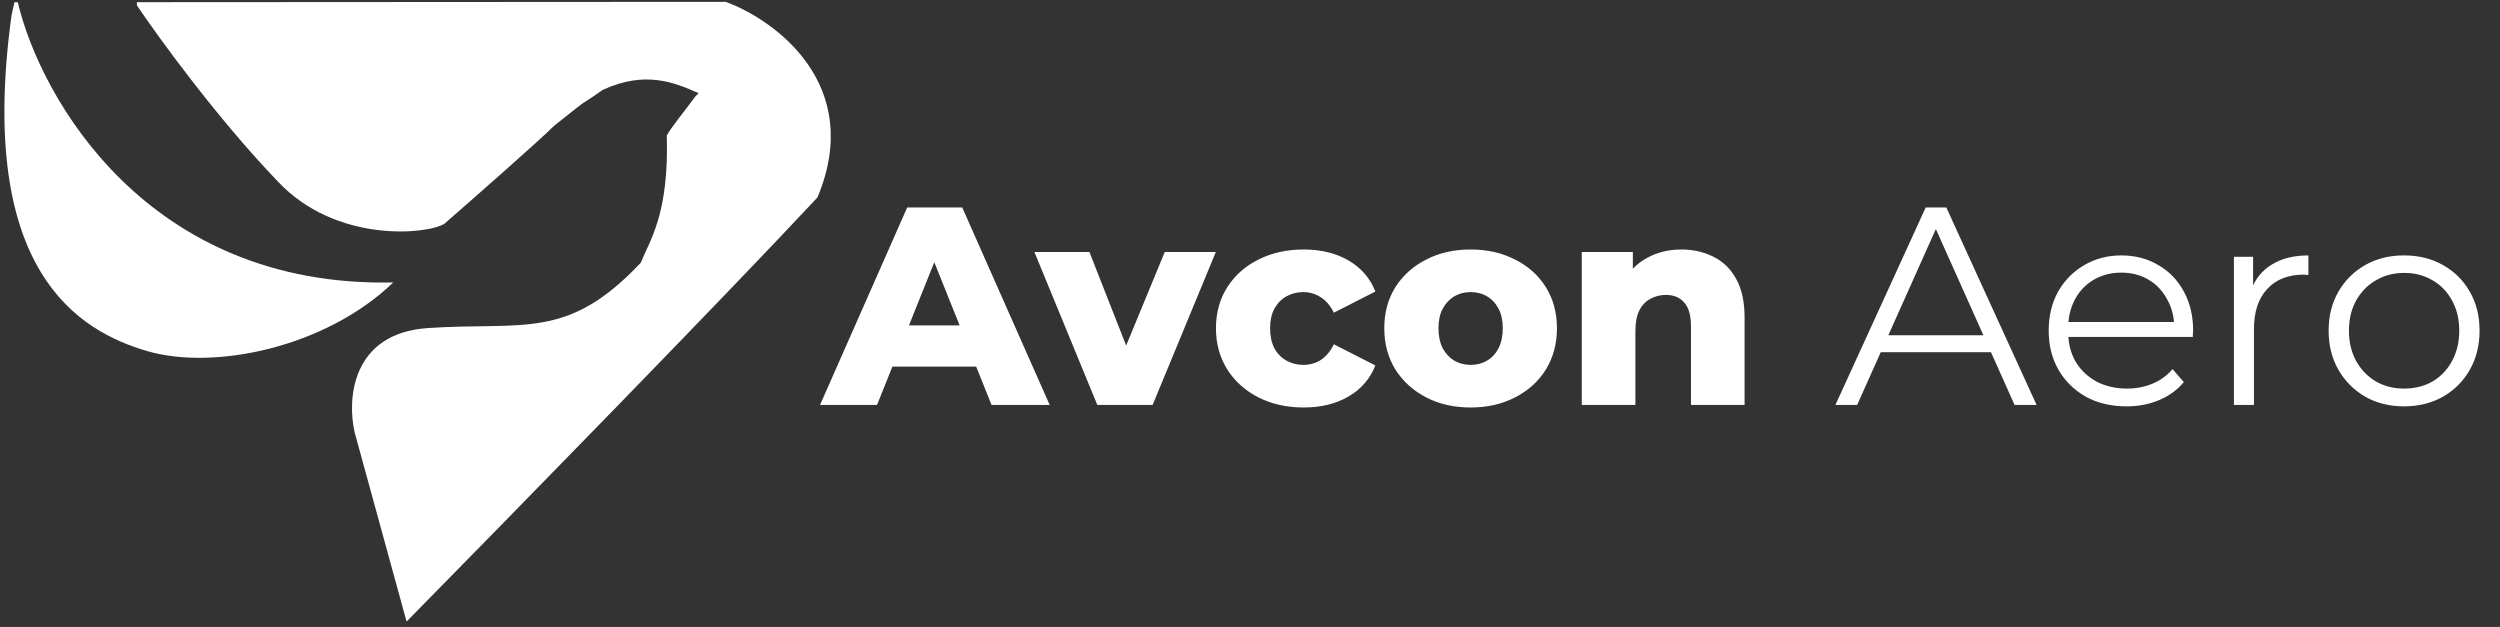 <svg width="319" height="80" viewBox="0 0 319 80" fill="none" xmlns="http://www.w3.org/2000/svg">
<rect x="0" y="0" width="319" height="80" fill="#333333" stroke="none"/>
<path d="M92.598 0.234L17.464 0.279L17.476 0.695C20.272 4.854 27.781 15.168 35.446 23.152C42.855 31.052 54.5 29.936 56.71 28.548C60.688 25.078 69.054 17.723 70.693 16.058C76.468 11.477 72.754 14.392 76.89 11.477C82.303 8.978 86.006 10.501 89.143 11.886L88.733 12.302C87.516 13.967 85.479 16.465 85.082 17.297C85.376 27.282 82.942 30.612 81.762 33.525C72.348 43.517 66.787 41.023 54.571 41.863C44.798 42.535 44.289 51.023 45.256 55.183L51.878 79.31C64.309 66.682 92.199 38.179 104.309 25.191C110.303 10.874 98.999 2.588 92.598 0.234Z" fill="white"/>
<path d="M50.178 36.041C18.793 36.725 5.161 12.491 2.268 0.288L1.846 0.289L1.473 1.953C-3.044 34.825 10.262 42.306 18.778 44.797C27.294 47.288 41.522 44.367 50.178 36.041Z" fill="white"/>
<path d="M104.636 51.671L115.76 26.471H122.78L133.94 51.671H126.524L117.812 29.963H120.62L111.908 51.671H104.636ZM110.72 46.775L112.556 41.519H124.868L126.704 46.775H110.72ZM140.018 51.671L131.99 32.159H139.01L145.418 48.467H141.89L148.622 32.159H155.138L147.074 51.671H140.018ZM166.351 51.995C164.191 51.995 162.259 51.563 160.555 50.699C158.875 49.835 157.555 48.647 156.595 47.135C155.635 45.599 155.155 43.847 155.155 41.879C155.155 39.911 155.635 38.171 156.595 36.659C157.555 35.147 158.875 33.971 160.555 33.131C162.259 32.267 164.191 31.835 166.351 31.835C168.559 31.835 170.467 32.303 172.075 33.239C173.683 34.175 174.823 35.495 175.495 37.199L170.203 39.899C169.747 38.987 169.183 38.327 168.511 37.919C167.839 37.487 167.107 37.271 166.315 37.271C165.523 37.271 164.803 37.451 164.155 37.811C163.507 38.171 162.991 38.699 162.607 39.395C162.247 40.067 162.067 40.895 162.067 41.879C162.067 42.887 162.247 43.739 162.607 44.435C162.991 45.131 163.507 45.659 164.155 46.019C164.803 46.379 165.523 46.559 166.315 46.559C167.107 46.559 167.839 46.355 168.511 45.947C169.183 45.515 169.747 44.843 170.203 43.931L175.495 46.631C174.823 48.335 173.683 49.655 172.075 50.591C170.467 51.527 168.559 51.995 166.351 51.995ZM187.651 51.995C185.515 51.995 183.619 51.563 181.963 50.699C180.307 49.835 178.999 48.647 178.039 47.135C177.103 45.599 176.635 43.847 176.635 41.879C176.635 39.911 177.103 38.171 178.039 36.659C178.999 35.147 180.307 33.971 181.963 33.131C183.619 32.267 185.515 31.835 187.651 31.835C189.787 31.835 191.683 32.267 193.339 33.131C195.019 33.971 196.327 35.147 197.263 36.659C198.199 38.171 198.667 39.911 198.667 41.879C198.667 43.847 198.199 45.599 197.263 47.135C196.327 48.647 195.019 49.835 193.339 50.699C191.683 51.563 189.787 51.995 187.651 51.995ZM187.651 46.559C188.443 46.559 189.139 46.379 189.739 46.019C190.363 45.659 190.855 45.131 191.215 44.435C191.575 43.715 191.755 42.863 191.755 41.879C191.755 40.895 191.575 40.067 191.215 39.395C190.855 38.699 190.363 38.171 189.739 37.811C189.139 37.451 188.443 37.271 187.651 37.271C186.883 37.271 186.187 37.451 185.563 37.811C184.963 38.171 184.471 38.699 184.087 39.395C183.727 40.067 183.547 40.895 183.547 41.879C183.547 42.863 183.727 43.715 184.087 44.435C184.471 45.131 184.963 45.659 185.563 46.019C186.187 46.379 186.883 46.559 187.651 46.559ZM214.544 31.835C216.056 31.835 217.424 32.147 218.648 32.771C219.872 33.371 220.832 34.307 221.528 35.579C222.248 36.851 222.608 38.495 222.608 40.511V51.671H215.768V41.627C215.768 40.235 215.48 39.227 214.904 38.603C214.352 37.955 213.572 37.631 212.564 37.631C211.844 37.631 211.184 37.799 210.584 38.135C209.984 38.447 209.516 38.939 209.18 39.611C208.844 40.283 208.676 41.159 208.676 42.239V51.671H201.836V32.159H208.352V37.703L207.092 36.083C207.836 34.667 208.856 33.611 210.152 32.915C211.448 32.195 212.912 31.835 214.544 31.835ZM234.2 51.671L245.72 26.471H248.348L259.868 51.671H257.06L246.476 28.019H247.556L236.972 51.671H234.2ZM238.736 44.939L239.528 42.779H254.18L254.972 44.939H238.736ZM271.349 51.851C269.381 51.851 267.653 51.443 266.165 50.627C264.677 49.787 263.513 48.647 262.673 47.207C261.833 45.743 261.413 44.075 261.413 42.203C261.413 40.331 261.809 38.675 262.601 37.235C263.417 35.795 264.521 34.667 265.913 33.851C267.329 33.011 268.913 32.591 270.665 32.591C272.441 32.591 274.013 32.999 275.381 33.815C276.773 34.607 277.865 35.735 278.657 37.199C279.449 38.639 279.845 40.307 279.845 42.203C279.845 42.323 279.833 42.455 279.809 42.599C279.809 42.719 279.809 42.851 279.809 42.995H263.357V41.087H278.441L277.433 41.843C277.433 40.475 277.133 39.263 276.533 38.207C275.957 37.127 275.165 36.287 274.157 35.687C273.149 35.087 271.985 34.787 270.665 34.787C269.369 34.787 268.205 35.087 267.173 35.687C266.141 36.287 265.337 37.127 264.761 38.207C264.185 39.287 263.897 40.523 263.897 41.915V42.311C263.897 43.751 264.209 45.023 264.833 46.127C265.481 47.207 266.369 48.059 267.497 48.683C268.649 49.283 269.957 49.583 271.421 49.583C272.573 49.583 273.641 49.379 274.625 48.971C275.633 48.563 276.497 47.939 277.217 47.099L278.657 48.755C277.817 49.763 276.761 50.531 275.489 51.059C274.241 51.587 272.861 51.851 271.349 51.851ZM285.048 51.671V32.771H287.496V37.919L287.244 37.019C287.772 35.579 288.66 34.487 289.908 33.743C291.156 32.975 292.704 32.591 294.552 32.591V35.075C294.456 35.075 294.36 35.075 294.264 35.075C294.168 35.051 294.072 35.039 293.976 35.039C291.984 35.039 290.424 35.651 289.296 36.875C288.168 38.075 287.604 39.791 287.604 42.023V51.671H285.048ZM306.744 51.851C304.92 51.851 303.276 51.443 301.812 50.627C300.372 49.787 299.232 48.647 298.392 47.207C297.552 45.743 297.132 44.075 297.132 42.203C297.132 40.307 297.552 38.639 298.392 37.199C299.232 35.759 300.372 34.631 301.812 33.815C303.252 32.999 304.896 32.591 306.744 32.591C308.616 32.591 310.272 32.999 311.712 33.815C313.176 34.631 314.316 35.759 315.132 37.199C315.972 38.639 316.392 40.307 316.392 42.203C316.392 44.075 315.972 45.743 315.132 47.207C314.316 48.647 313.176 49.787 311.712 50.627C310.248 51.443 308.592 51.851 306.744 51.851ZM306.744 49.583C308.112 49.583 309.324 49.283 310.38 48.683C311.436 48.059 312.264 47.195 312.864 46.091C313.488 44.963 313.8 43.667 313.8 42.203C313.8 40.715 313.488 39.419 312.864 38.315C312.264 37.211 311.436 36.359 310.38 35.759C309.324 35.135 308.124 34.823 306.78 34.823C305.436 34.823 304.236 35.135 303.18 35.759C302.124 36.359 301.284 37.211 300.66 38.315C300.036 39.419 299.724 40.715 299.724 42.203C299.724 43.667 300.036 44.963 300.66 46.091C301.284 47.195 302.124 48.059 303.18 48.683C304.236 49.283 305.424 49.583 306.744 49.583Z" fill="white"/>
</svg>
